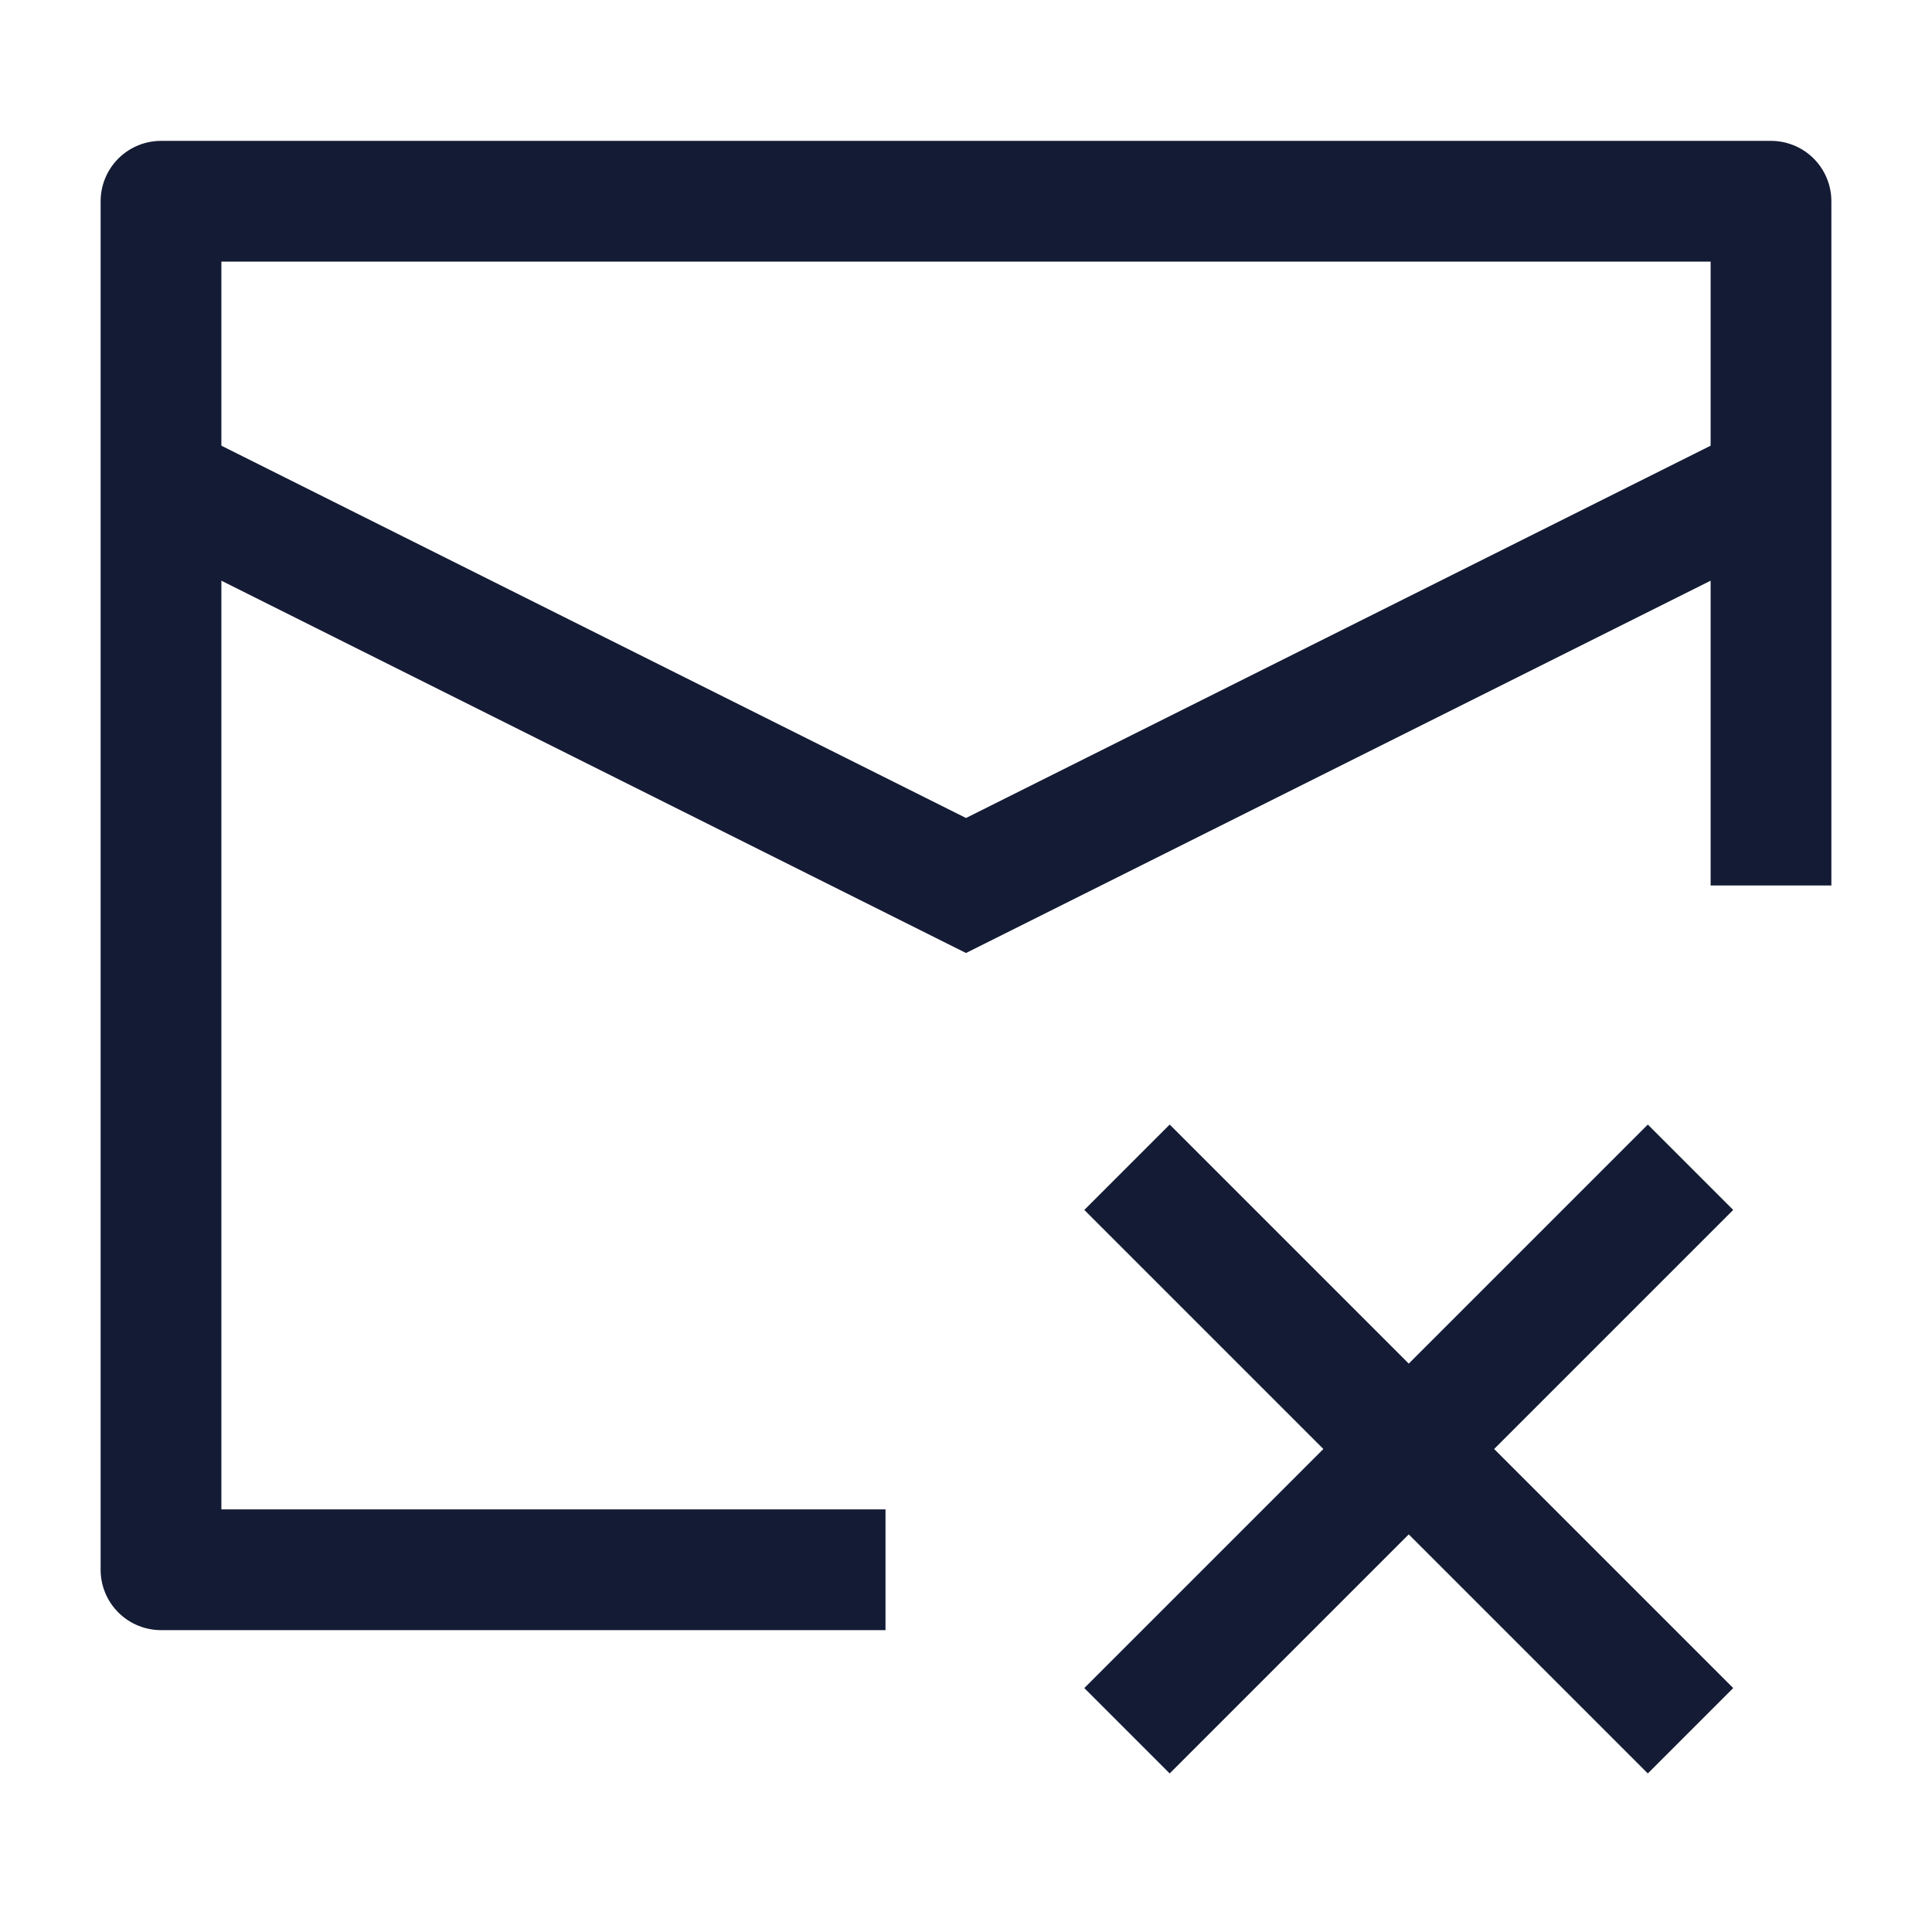 <svg width="24" height="24" viewBox="0 0 24 24" fill="none" xmlns="http://www.w3.org/2000/svg">
<path d="M22 11V2.5H2V19.5H11" stroke="#141B34" stroke-width="1.5" stroke-linejoin="round"/>
<path d="M2 6L12 11L22 6" stroke="#141B34" stroke-width="1.5"/>
<path d="M14 14.5L17.5 18M17.5 18L21 21.5M17.5 18L14 21.5M17.5 18L21 14.5" stroke="#141B34" stroke-width="1.5" stroke-linejoin="round"/>
</svg>
